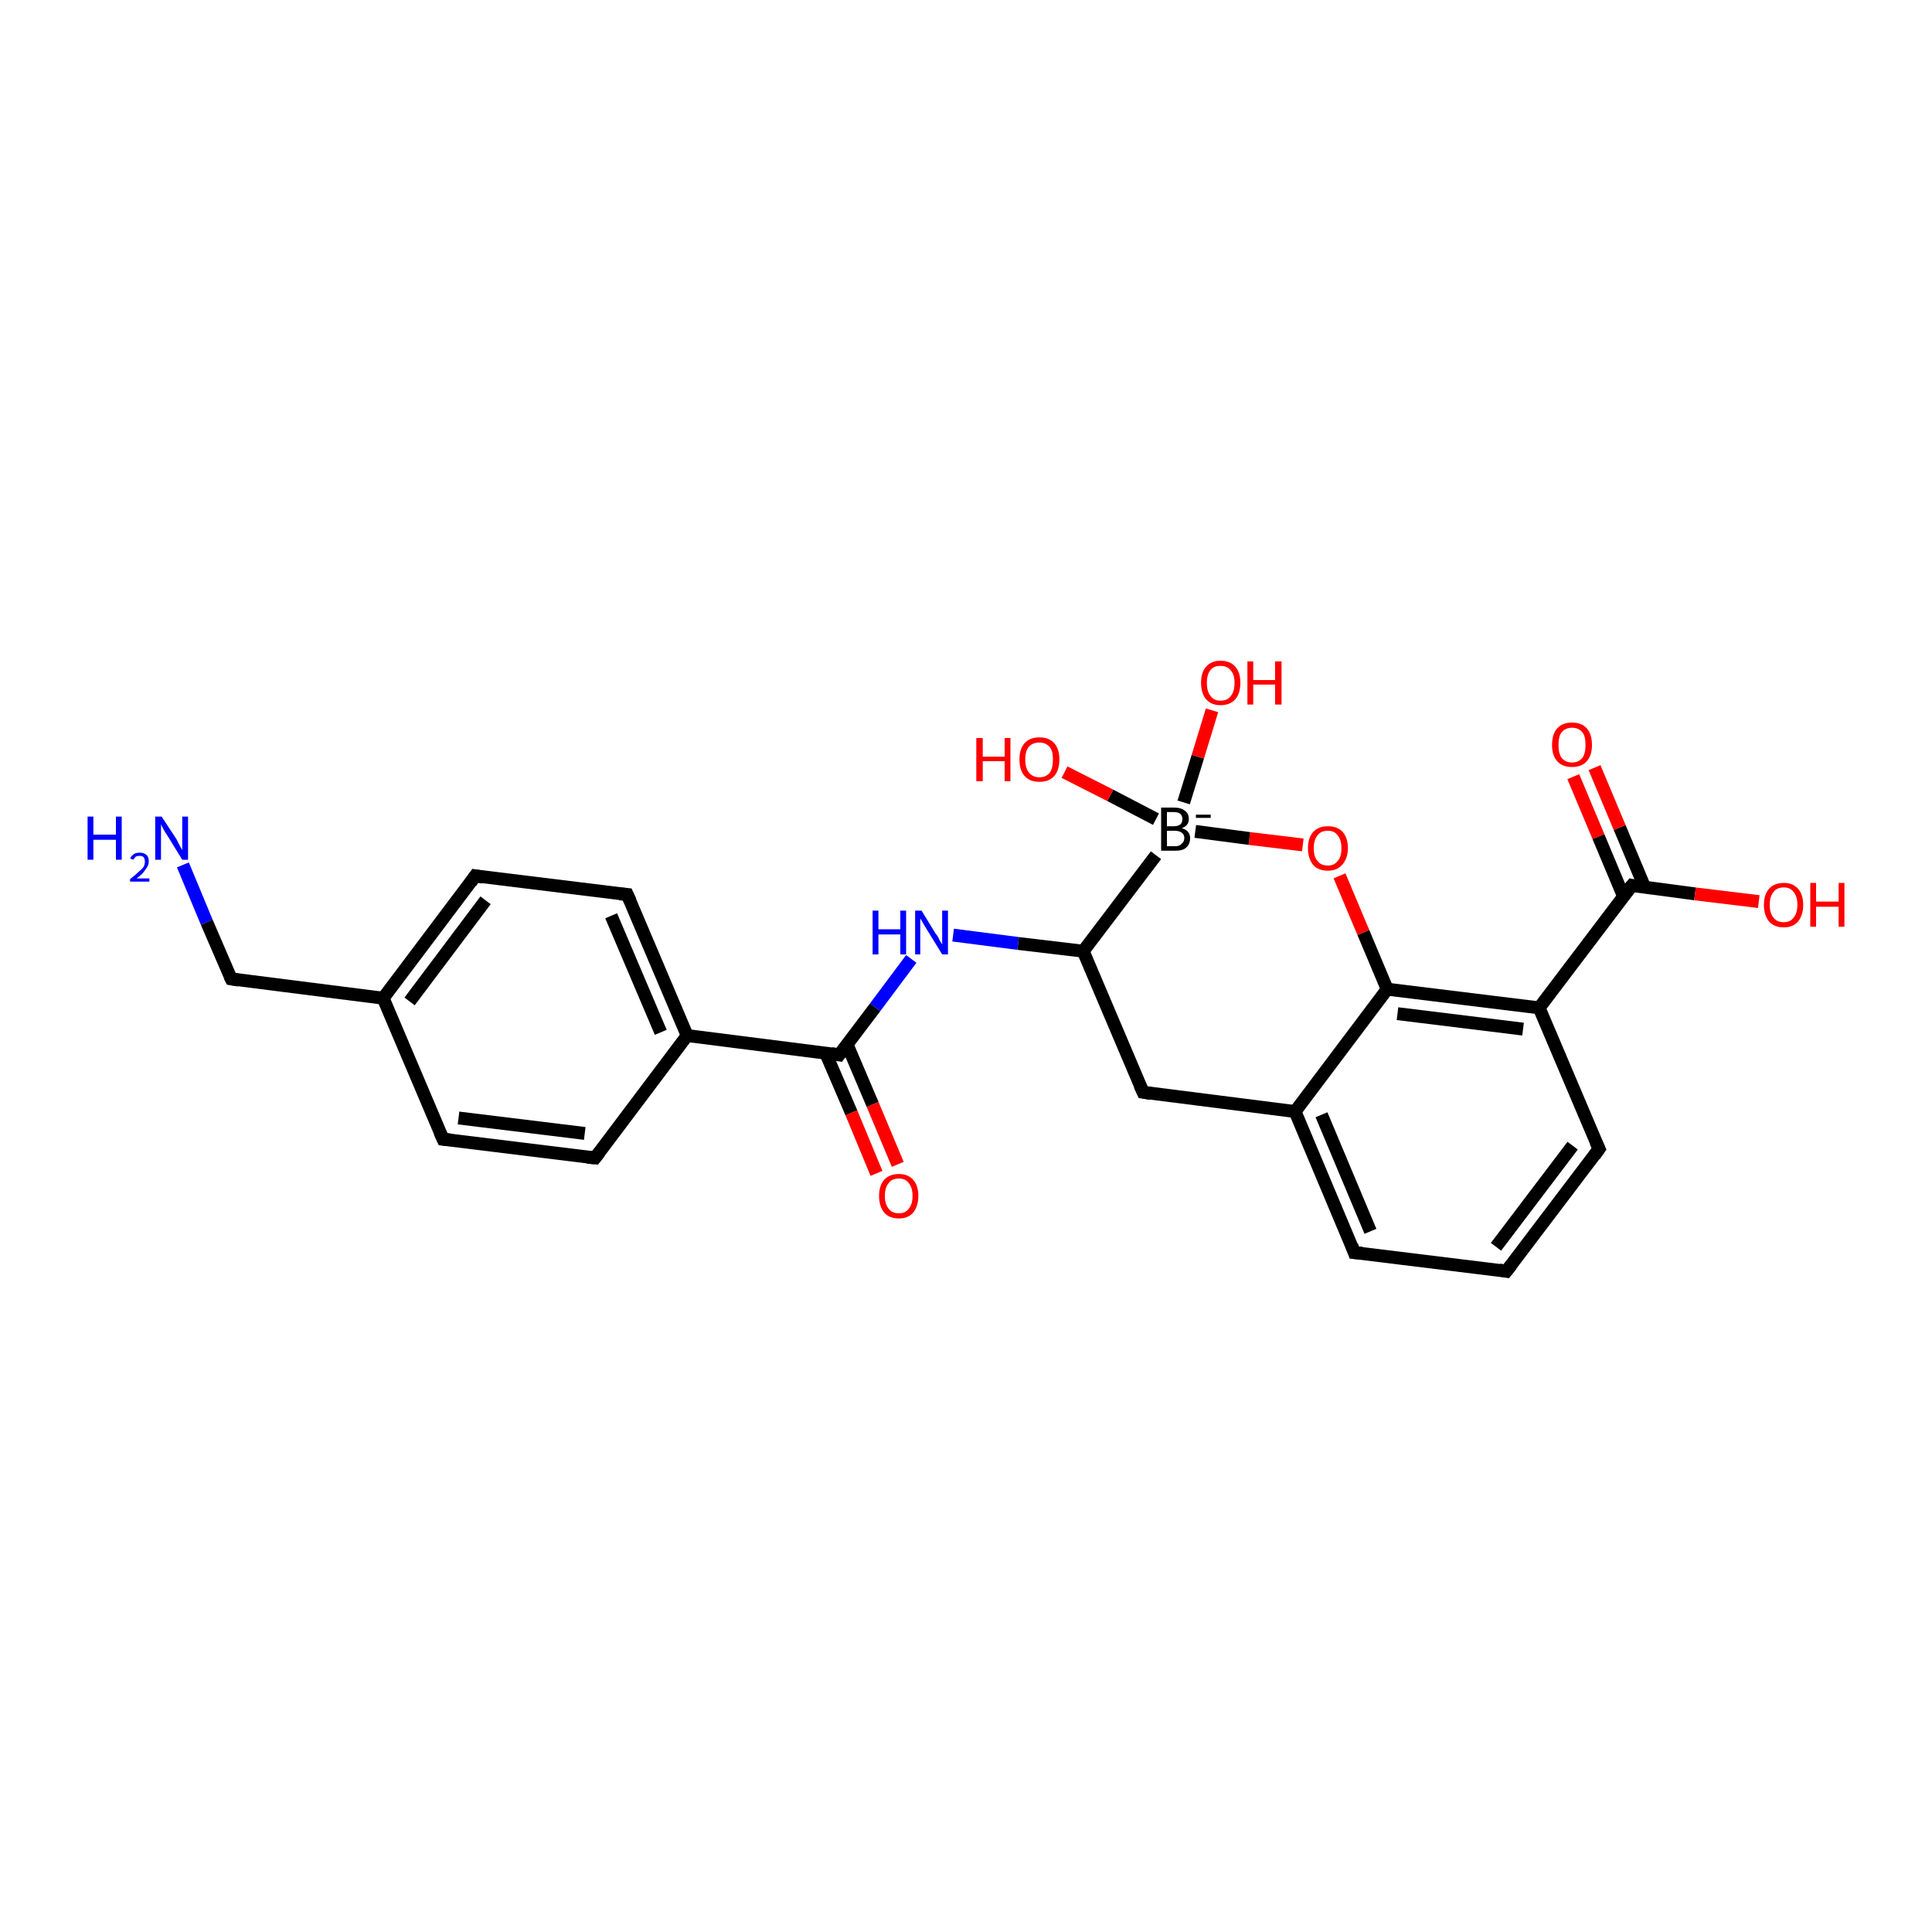 <?xml version='1.0' encoding='iso-8859-1'?>
<svg version='1.1' baseProfile='full'
              xmlns='http://www.w3.org/2000/svg'
                      xmlns:rdkit='http://www.rdkit.org/xml'
                      xmlns:xlink='http://www.w3.org/1999/xlink'
                  xml:space='preserve'
width='300px' height='300px' viewBox='0 0 300 300'>
<!-- END OF HEADER -->
<rect style='opacity:1.0;fill:#FFFFFF;stroke:none' width='300.0' height='300.0' x='0.0' y='0.0'> </rect>
<path class='bond-0 atom-0 atom-1' d='M 28.4,134.3 L 32.1,143.2' style='fill:none;fill-rule:evenodd;stroke:#0000FF;stroke-width:2.0px;stroke-linecap:butt;stroke-linejoin:miter;stroke-opacity:1' />
<path class='bond-0 atom-0 atom-1' d='M 32.1,143.2 L 35.9,152.0' style='fill:none;fill-rule:evenodd;stroke:#000000;stroke-width:2.0px;stroke-linecap:butt;stroke-linejoin:miter;stroke-opacity:1' />
<path class='bond-1 atom-1 atom-2' d='M 35.9,152.0 L 59.5,155.0' style='fill:none;fill-rule:evenodd;stroke:#000000;stroke-width:2.0px;stroke-linecap:butt;stroke-linejoin:miter;stroke-opacity:1' />
<path class='bond-2 atom-2 atom-3' d='M 59.5,155.0 L 73.8,136.0' style='fill:none;fill-rule:evenodd;stroke:#000000;stroke-width:2.0px;stroke-linecap:butt;stroke-linejoin:miter;stroke-opacity:1' />
<path class='bond-2 atom-2 atom-3' d='M 63.6,155.5 L 75.4,139.8' style='fill:none;fill-rule:evenodd;stroke:#000000;stroke-width:2.0px;stroke-linecap:butt;stroke-linejoin:miter;stroke-opacity:1' />
<path class='bond-3 atom-3 atom-4' d='M 73.8,136.0 L 97.4,138.9' style='fill:none;fill-rule:evenodd;stroke:#000000;stroke-width:2.0px;stroke-linecap:butt;stroke-linejoin:miter;stroke-opacity:1' />
<path class='bond-4 atom-4 atom-5' d='M 97.4,138.9 L 106.7,160.8' style='fill:none;fill-rule:evenodd;stroke:#000000;stroke-width:2.0px;stroke-linecap:butt;stroke-linejoin:miter;stroke-opacity:1' />
<path class='bond-4 atom-4 atom-5' d='M 94.9,142.2 L 102.6,160.3' style='fill:none;fill-rule:evenodd;stroke:#000000;stroke-width:2.0px;stroke-linecap:butt;stroke-linejoin:miter;stroke-opacity:1' />
<path class='bond-5 atom-5 atom-6' d='M 106.7,160.8 L 92.4,179.8' style='fill:none;fill-rule:evenodd;stroke:#000000;stroke-width:2.0px;stroke-linecap:butt;stroke-linejoin:miter;stroke-opacity:1' />
<path class='bond-6 atom-6 atom-7' d='M 92.4,179.8 L 68.8,176.9' style='fill:none;fill-rule:evenodd;stroke:#000000;stroke-width:2.0px;stroke-linecap:butt;stroke-linejoin:miter;stroke-opacity:1' />
<path class='bond-6 atom-6 atom-7' d='M 90.8,176.0 L 71.2,173.6' style='fill:none;fill-rule:evenodd;stroke:#000000;stroke-width:2.0px;stroke-linecap:butt;stroke-linejoin:miter;stroke-opacity:1' />
<path class='bond-7 atom-5 atom-8' d='M 106.7,160.8 L 130.3,163.8' style='fill:none;fill-rule:evenodd;stroke:#000000;stroke-width:2.0px;stroke-linecap:butt;stroke-linejoin:miter;stroke-opacity:1' />
<path class='bond-8 atom-8 atom-9' d='M 128.2,163.5 L 132.2,172.8' style='fill:none;fill-rule:evenodd;stroke:#000000;stroke-width:2.0px;stroke-linecap:butt;stroke-linejoin:miter;stroke-opacity:1' />
<path class='bond-8 atom-8 atom-9' d='M 132.2,172.8 L 136.1,182.2' style='fill:none;fill-rule:evenodd;stroke:#FF0000;stroke-width:2.0px;stroke-linecap:butt;stroke-linejoin:miter;stroke-opacity:1' />
<path class='bond-8 atom-8 atom-9' d='M 131.5,162.1 L 135.5,171.5' style='fill:none;fill-rule:evenodd;stroke:#000000;stroke-width:2.0px;stroke-linecap:butt;stroke-linejoin:miter;stroke-opacity:1' />
<path class='bond-8 atom-8 atom-9' d='M 135.5,171.5 L 139.4,180.8' style='fill:none;fill-rule:evenodd;stroke:#FF0000;stroke-width:2.0px;stroke-linecap:butt;stroke-linejoin:miter;stroke-opacity:1' />
<path class='bond-9 atom-8 atom-10' d='M 130.3,163.8 L 135.9,156.4' style='fill:none;fill-rule:evenodd;stroke:#000000;stroke-width:2.0px;stroke-linecap:butt;stroke-linejoin:miter;stroke-opacity:1' />
<path class='bond-9 atom-8 atom-10' d='M 135.9,156.4 L 141.5,148.9' style='fill:none;fill-rule:evenodd;stroke:#0000FF;stroke-width:2.0px;stroke-linecap:butt;stroke-linejoin:miter;stroke-opacity:1' />
<path class='bond-10 atom-10 atom-11' d='M 148.0,145.2 L 158.1,146.5' style='fill:none;fill-rule:evenodd;stroke:#0000FF;stroke-width:2.0px;stroke-linecap:butt;stroke-linejoin:miter;stroke-opacity:1' />
<path class='bond-10 atom-10 atom-11' d='M 158.1,146.5 L 168.2,147.7' style='fill:none;fill-rule:evenodd;stroke:#000000;stroke-width:2.0px;stroke-linecap:butt;stroke-linejoin:miter;stroke-opacity:1' />
<path class='bond-11 atom-11 atom-12' d='M 168.2,147.7 L 177.5,169.6' style='fill:none;fill-rule:evenodd;stroke:#000000;stroke-width:2.0px;stroke-linecap:butt;stroke-linejoin:miter;stroke-opacity:1' />
<path class='bond-12 atom-12 atom-13' d='M 177.5,169.6 L 201.1,172.6' style='fill:none;fill-rule:evenodd;stroke:#000000;stroke-width:2.0px;stroke-linecap:butt;stroke-linejoin:miter;stroke-opacity:1' />
<path class='bond-13 atom-13 atom-14' d='M 201.1,172.6 L 210.3,194.5' style='fill:none;fill-rule:evenodd;stroke:#000000;stroke-width:2.0px;stroke-linecap:butt;stroke-linejoin:miter;stroke-opacity:1' />
<path class='bond-13 atom-13 atom-14' d='M 205.2,173.1 L 212.8,191.2' style='fill:none;fill-rule:evenodd;stroke:#000000;stroke-width:2.0px;stroke-linecap:butt;stroke-linejoin:miter;stroke-opacity:1' />
<path class='bond-14 atom-14 atom-15' d='M 210.3,194.5 L 233.9,197.4' style='fill:none;fill-rule:evenodd;stroke:#000000;stroke-width:2.0px;stroke-linecap:butt;stroke-linejoin:miter;stroke-opacity:1' />
<path class='bond-15 atom-15 atom-16' d='M 233.9,197.4 L 248.3,178.4' style='fill:none;fill-rule:evenodd;stroke:#000000;stroke-width:2.0px;stroke-linecap:butt;stroke-linejoin:miter;stroke-opacity:1' />
<path class='bond-15 atom-15 atom-16' d='M 232.3,193.6 L 244.2,177.9' style='fill:none;fill-rule:evenodd;stroke:#000000;stroke-width:2.0px;stroke-linecap:butt;stroke-linejoin:miter;stroke-opacity:1' />
<path class='bond-16 atom-16 atom-17' d='M 248.3,178.4 L 239.0,156.5' style='fill:none;fill-rule:evenodd;stroke:#000000;stroke-width:2.0px;stroke-linecap:butt;stroke-linejoin:miter;stroke-opacity:1' />
<path class='bond-17 atom-17 atom-18' d='M 239.0,156.5 L 253.4,137.5' style='fill:none;fill-rule:evenodd;stroke:#000000;stroke-width:2.0px;stroke-linecap:butt;stroke-linejoin:miter;stroke-opacity:1' />
<path class='bond-18 atom-18 atom-19' d='M 253.4,137.5 L 263.2,138.8' style='fill:none;fill-rule:evenodd;stroke:#000000;stroke-width:2.0px;stroke-linecap:butt;stroke-linejoin:miter;stroke-opacity:1' />
<path class='bond-18 atom-18 atom-19' d='M 263.2,138.8 L 273.1,140.0' style='fill:none;fill-rule:evenodd;stroke:#FF0000;stroke-width:2.0px;stroke-linecap:butt;stroke-linejoin:miter;stroke-opacity:1' />
<path class='bond-19 atom-18 atom-20' d='M 255.4,137.8 L 251.5,128.5' style='fill:none;fill-rule:evenodd;stroke:#000000;stroke-width:2.0px;stroke-linecap:butt;stroke-linejoin:miter;stroke-opacity:1' />
<path class='bond-19 atom-18 atom-20' d='M 251.5,128.5 L 247.6,119.2' style='fill:none;fill-rule:evenodd;stroke:#FF0000;stroke-width:2.0px;stroke-linecap:butt;stroke-linejoin:miter;stroke-opacity:1' />
<path class='bond-19 atom-18 atom-20' d='M 252.1,139.2 L 248.2,129.9' style='fill:none;fill-rule:evenodd;stroke:#000000;stroke-width:2.0px;stroke-linecap:butt;stroke-linejoin:miter;stroke-opacity:1' />
<path class='bond-19 atom-18 atom-20' d='M 248.2,129.9 L 244.3,120.6' style='fill:none;fill-rule:evenodd;stroke:#FF0000;stroke-width:2.0px;stroke-linecap:butt;stroke-linejoin:miter;stroke-opacity:1' />
<path class='bond-20 atom-17 atom-21' d='M 239.0,156.5 L 215.4,153.6' style='fill:none;fill-rule:evenodd;stroke:#000000;stroke-width:2.0px;stroke-linecap:butt;stroke-linejoin:miter;stroke-opacity:1' />
<path class='bond-20 atom-17 atom-21' d='M 236.5,159.8 L 217.0,157.4' style='fill:none;fill-rule:evenodd;stroke:#000000;stroke-width:2.0px;stroke-linecap:butt;stroke-linejoin:miter;stroke-opacity:1' />
<path class='bond-21 atom-21 atom-22' d='M 215.4,153.6 L 211.7,144.8' style='fill:none;fill-rule:evenodd;stroke:#000000;stroke-width:2.0px;stroke-linecap:butt;stroke-linejoin:miter;stroke-opacity:1' />
<path class='bond-21 atom-21 atom-22' d='M 211.7,144.8 L 208.0,136.0' style='fill:none;fill-rule:evenodd;stroke:#FF0000;stroke-width:2.0px;stroke-linecap:butt;stroke-linejoin:miter;stroke-opacity:1' />
<path class='bond-22 atom-22 atom-23' d='M 202.3,131.2 L 194.0,130.2' style='fill:none;fill-rule:evenodd;stroke:#FF0000;stroke-width:2.0px;stroke-linecap:butt;stroke-linejoin:miter;stroke-opacity:1' />
<path class='bond-22 atom-22 atom-23' d='M 194.0,130.2 L 185.6,129.1' style='fill:none;fill-rule:evenodd;stroke:#000000;stroke-width:2.0px;stroke-linecap:butt;stroke-linejoin:miter;stroke-opacity:1' />
<path class='bond-23 atom-23 atom-24' d='M 179.5,127.2 L 172.4,123.5' style='fill:none;fill-rule:evenodd;stroke:#000000;stroke-width:2.0px;stroke-linecap:butt;stroke-linejoin:miter;stroke-opacity:1' />
<path class='bond-23 atom-23 atom-24' d='M 172.4,123.5 L 165.3,119.9' style='fill:none;fill-rule:evenodd;stroke:#FF0000;stroke-width:2.0px;stroke-linecap:butt;stroke-linejoin:miter;stroke-opacity:1' />
<path class='bond-24 atom-23 atom-25' d='M 183.8,124.6 L 186.0,117.5' style='fill:none;fill-rule:evenodd;stroke:#000000;stroke-width:2.0px;stroke-linecap:butt;stroke-linejoin:miter;stroke-opacity:1' />
<path class='bond-24 atom-23 atom-25' d='M 186.0,117.5 L 188.2,110.3' style='fill:none;fill-rule:evenodd;stroke:#FF0000;stroke-width:2.0px;stroke-linecap:butt;stroke-linejoin:miter;stroke-opacity:1' />
<path class='bond-25 atom-7 atom-2' d='M 68.8,176.9 L 59.5,155.0' style='fill:none;fill-rule:evenodd;stroke:#000000;stroke-width:2.0px;stroke-linecap:butt;stroke-linejoin:miter;stroke-opacity:1' />
<path class='bond-26 atom-23 atom-11' d='M 179.5,132.8 L 168.2,147.7' style='fill:none;fill-rule:evenodd;stroke:#000000;stroke-width:2.0px;stroke-linecap:butt;stroke-linejoin:miter;stroke-opacity:1' />
<path class='bond-27 atom-21 atom-13' d='M 215.4,153.6 L 201.1,172.6' style='fill:none;fill-rule:evenodd;stroke:#000000;stroke-width:2.0px;stroke-linecap:butt;stroke-linejoin:miter;stroke-opacity:1' />
<path d='M 35.7,151.6 L 35.9,152.0 L 37.1,152.2' style='fill:none;stroke:#000000;stroke-width:2.0px;stroke-linecap:butt;stroke-linejoin:miter;stroke-opacity:1;' />
<path d='M 73.1,137.0 L 73.8,136.0 L 75.0,136.2' style='fill:none;stroke:#000000;stroke-width:2.0px;stroke-linecap:butt;stroke-linejoin:miter;stroke-opacity:1;' />
<path d='M 96.2,138.8 L 97.4,138.9 L 97.9,140.0' style='fill:none;stroke:#000000;stroke-width:2.0px;stroke-linecap:butt;stroke-linejoin:miter;stroke-opacity:1;' />
<path d='M 93.1,178.9 L 92.4,179.8 L 91.2,179.7' style='fill:none;stroke:#000000;stroke-width:2.0px;stroke-linecap:butt;stroke-linejoin:miter;stroke-opacity:1;' />
<path d='M 69.9,177.0 L 68.8,176.9 L 68.3,175.8' style='fill:none;stroke:#000000;stroke-width:2.0px;stroke-linecap:butt;stroke-linejoin:miter;stroke-opacity:1;' />
<path d='M 129.1,163.6 L 130.3,163.8 L 130.6,163.4' style='fill:none;stroke:#000000;stroke-width:2.0px;stroke-linecap:butt;stroke-linejoin:miter;stroke-opacity:1;' />
<path d='M 177.0,168.5 L 177.5,169.6 L 178.7,169.8' style='fill:none;stroke:#000000;stroke-width:2.0px;stroke-linecap:butt;stroke-linejoin:miter;stroke-opacity:1;' />
<path d='M 209.9,193.4 L 210.3,194.5 L 211.5,194.6' style='fill:none;stroke:#000000;stroke-width:2.0px;stroke-linecap:butt;stroke-linejoin:miter;stroke-opacity:1;' />
<path d='M 232.8,197.2 L 233.9,197.4 L 234.7,196.4' style='fill:none;stroke:#000000;stroke-width:2.0px;stroke-linecap:butt;stroke-linejoin:miter;stroke-opacity:1;' />
<path d='M 247.6,179.4 L 248.3,178.4 L 247.8,177.3' style='fill:none;stroke:#000000;stroke-width:2.0px;stroke-linecap:butt;stroke-linejoin:miter;stroke-opacity:1;' />
<path d='M 252.6,138.5 L 253.4,137.5 L 253.8,137.6' style='fill:none;stroke:#000000;stroke-width:2.0px;stroke-linecap:butt;stroke-linejoin:miter;stroke-opacity:1;' />
<path class='atom-0' d='M 13.6 126.8
L 14.5 126.8
L 14.5 129.6
L 18.0 129.6
L 18.0 126.8
L 18.9 126.8
L 18.9 133.5
L 18.0 133.5
L 18.0 130.4
L 14.5 130.4
L 14.5 133.5
L 13.6 133.5
L 13.6 126.8
' fill='#0000FF'/>
<path class='atom-0' d='M 20.2 133.3
Q 20.4 132.9, 20.8 132.6
Q 21.2 132.4, 21.7 132.4
Q 22.4 132.4, 22.8 132.8
Q 23.1 133.1, 23.1 133.8
Q 23.1 134.4, 22.6 135.0
Q 22.2 135.7, 21.2 136.4
L 23.2 136.4
L 23.2 136.9
L 20.2 136.9
L 20.2 136.5
Q 21.0 135.9, 21.5 135.4
Q 22.0 135.0, 22.3 134.6
Q 22.5 134.2, 22.5 133.8
Q 22.5 133.4, 22.3 133.1
Q 22.1 132.9, 21.7 132.9
Q 21.3 132.9, 21.1 133.0
Q 20.9 133.2, 20.7 133.5
L 20.2 133.3
' fill='#0000FF'/>
<path class='atom-0' d='M 25.1 126.8
L 27.4 130.3
Q 27.6 130.7, 27.9 131.3
Q 28.3 132.0, 28.3 132.0
L 28.3 126.8
L 29.2 126.8
L 29.2 133.5
L 28.3 133.5
L 25.9 129.6
Q 25.6 129.2, 25.3 128.6
Q 25.0 128.1, 25.0 127.9
L 25.0 133.5
L 24.1 133.5
L 24.1 126.8
L 25.1 126.8
' fill='#0000FF'/>
<path class='atom-9' d='M 136.5 185.7
Q 136.5 184.1, 137.3 183.2
Q 138.1 182.3, 139.6 182.3
Q 141.0 182.3, 141.8 183.2
Q 142.6 184.1, 142.6 185.7
Q 142.6 187.3, 141.8 188.3
Q 141.0 189.2, 139.6 189.2
Q 138.1 189.2, 137.3 188.3
Q 136.5 187.3, 136.5 185.7
M 139.6 188.4
Q 140.6 188.4, 141.1 187.7
Q 141.7 187.0, 141.7 185.7
Q 141.7 184.4, 141.1 183.7
Q 140.6 183.0, 139.6 183.0
Q 138.5 183.0, 138.0 183.7
Q 137.4 184.4, 137.4 185.7
Q 137.4 187.0, 138.0 187.7
Q 138.5 188.4, 139.6 188.4
' fill='#FF0000'/>
<path class='atom-10' d='M 135.5 141.4
L 136.4 141.4
L 136.4 144.3
L 139.8 144.3
L 139.8 141.4
L 140.7 141.4
L 140.7 148.2
L 139.8 148.2
L 139.8 145.1
L 136.4 145.1
L 136.4 148.2
L 135.5 148.2
L 135.5 141.4
' fill='#0000FF'/>
<path class='atom-10' d='M 143.1 141.4
L 145.3 145.0
Q 145.6 145.3, 145.9 146.0
Q 146.3 146.6, 146.3 146.7
L 146.3 141.4
L 147.2 141.4
L 147.2 148.2
L 146.3 148.2
L 143.9 144.3
Q 143.6 143.8, 143.3 143.3
Q 143.0 142.8, 142.9 142.6
L 142.9 148.2
L 142.1 148.2
L 142.1 141.4
L 143.1 141.4
' fill='#0000FF'/>
<path class='atom-19' d='M 273.9 140.5
Q 273.9 138.9, 274.7 138.0
Q 275.5 137.1, 277.0 137.1
Q 278.4 137.1, 279.2 138.0
Q 280.0 138.9, 280.0 140.5
Q 280.0 142.1, 279.2 143.1
Q 278.4 144.0, 277.0 144.0
Q 275.5 144.0, 274.7 143.1
Q 273.9 142.1, 273.9 140.5
M 277.0 143.2
Q 278.0 143.2, 278.5 142.5
Q 279.1 141.8, 279.1 140.5
Q 279.1 139.2, 278.5 138.5
Q 278.0 137.8, 277.0 137.8
Q 275.9 137.8, 275.4 138.5
Q 274.8 139.2, 274.8 140.5
Q 274.8 141.8, 275.4 142.5
Q 275.9 143.2, 277.0 143.2
' fill='#FF0000'/>
<path class='atom-19' d='M 281.1 137.1
L 282.0 137.1
L 282.0 140.0
L 285.5 140.0
L 285.5 137.1
L 286.4 137.1
L 286.4 143.9
L 285.5 143.9
L 285.5 140.8
L 282.0 140.8
L 282.0 143.9
L 281.1 143.9
L 281.1 137.1
' fill='#FF0000'/>
<path class='atom-20' d='M 241.0 115.7
Q 241.0 114.0, 241.8 113.1
Q 242.6 112.2, 244.1 112.2
Q 245.6 112.2, 246.4 113.1
Q 247.2 114.0, 247.2 115.7
Q 247.2 117.3, 246.4 118.2
Q 245.6 119.1, 244.1 119.1
Q 242.6 119.1, 241.8 118.2
Q 241.0 117.3, 241.0 115.7
M 244.1 118.4
Q 245.1 118.4, 245.7 117.7
Q 246.2 117.0, 246.2 115.7
Q 246.2 114.3, 245.7 113.7
Q 245.1 113.0, 244.1 113.0
Q 243.1 113.0, 242.5 113.7
Q 242.0 114.3, 242.0 115.7
Q 242.0 117.0, 242.5 117.7
Q 243.1 118.4, 244.1 118.4
' fill='#FF0000'/>
<path class='atom-22' d='M 203.1 131.7
Q 203.1 130.1, 203.9 129.2
Q 204.7 128.3, 206.2 128.3
Q 207.7 128.3, 208.5 129.2
Q 209.3 130.1, 209.3 131.7
Q 209.3 133.3, 208.4 134.3
Q 207.6 135.2, 206.2 135.2
Q 204.7 135.2, 203.9 134.3
Q 203.1 133.3, 203.1 131.7
M 206.2 134.4
Q 207.2 134.4, 207.7 133.7
Q 208.3 133.1, 208.3 131.7
Q 208.3 130.4, 207.7 129.7
Q 207.2 129.0, 206.2 129.0
Q 205.1 129.0, 204.6 129.7
Q 204.0 130.4, 204.0 131.7
Q 204.0 133.1, 204.6 133.7
Q 205.1 134.4, 206.2 134.4
' fill='#FF0000'/>
<path class='atom-23' d='M 183.5 128.6
Q 184.2 128.8, 184.5 129.2
Q 184.8 129.6, 184.8 130.1
Q 184.8 131.1, 184.2 131.6
Q 183.7 132.1, 182.5 132.1
L 180.3 132.1
L 180.3 125.4
L 182.3 125.4
Q 183.4 125.4, 184.0 125.9
Q 184.6 126.3, 184.6 127.2
Q 184.6 128.2, 183.5 128.6
M 181.2 126.1
L 181.2 128.3
L 182.3 128.3
Q 182.9 128.3, 183.3 128.0
Q 183.6 127.7, 183.6 127.2
Q 183.6 126.1, 182.3 126.1
L 181.2 126.1
M 182.5 131.4
Q 183.2 131.4, 183.5 131.0
Q 183.9 130.7, 183.9 130.1
Q 183.9 129.6, 183.5 129.3
Q 183.1 129.0, 182.4 129.0
L 181.2 129.0
L 181.2 131.4
L 182.5 131.4
' fill='#000000'/>
<path class='atom-23' d='M 185.7 126.5
L 188.0 126.5
L 188.0 127.0
L 185.7 127.0
L 185.7 126.5
' fill='#000000'/>
<path class='atom-24' d='M 151.6 114.6
L 152.6 114.6
L 152.6 117.5
L 156.0 117.5
L 156.0 114.6
L 156.9 114.6
L 156.9 121.3
L 156.0 121.3
L 156.0 118.2
L 152.6 118.2
L 152.6 121.3
L 151.6 121.3
L 151.6 114.6
' fill='#FF0000'/>
<path class='atom-24' d='M 158.3 117.9
Q 158.3 116.3, 159.1 115.4
Q 159.9 114.5, 161.4 114.5
Q 162.9 114.5, 163.7 115.4
Q 164.5 116.3, 164.5 117.9
Q 164.5 119.6, 163.7 120.5
Q 162.9 121.4, 161.4 121.4
Q 159.9 121.4, 159.1 120.5
Q 158.3 119.6, 158.3 117.9
M 161.4 120.7
Q 162.4 120.7, 163.0 120.0
Q 163.5 119.3, 163.5 117.9
Q 163.5 116.6, 163.0 116.0
Q 162.4 115.3, 161.4 115.3
Q 160.4 115.3, 159.8 115.9
Q 159.2 116.6, 159.2 117.9
Q 159.2 119.3, 159.8 120.0
Q 160.4 120.7, 161.4 120.7
' fill='#FF0000'/>
<path class='atom-25' d='M 186.5 106.0
Q 186.5 104.4, 187.3 103.5
Q 188.1 102.6, 189.5 102.6
Q 191.0 102.6, 191.8 103.5
Q 192.6 104.4, 192.6 106.0
Q 192.6 107.7, 191.8 108.6
Q 191.0 109.5, 189.5 109.5
Q 188.1 109.5, 187.3 108.6
Q 186.5 107.7, 186.5 106.0
M 189.5 108.8
Q 190.6 108.8, 191.1 108.1
Q 191.7 107.4, 191.7 106.0
Q 191.7 104.7, 191.1 104.1
Q 190.6 103.4, 189.5 103.4
Q 188.5 103.4, 188.0 104.0
Q 187.4 104.7, 187.4 106.0
Q 187.4 107.4, 188.0 108.1
Q 188.5 108.8, 189.5 108.8
' fill='#FF0000'/>
<path class='atom-25' d='M 193.7 102.7
L 194.6 102.7
L 194.6 105.6
L 198.0 105.6
L 198.0 102.7
L 199.0 102.7
L 199.0 109.4
L 198.0 109.4
L 198.0 106.3
L 194.6 106.3
L 194.6 109.4
L 193.7 109.4
L 193.7 102.7
' fill='#FF0000'/>
</svg>
